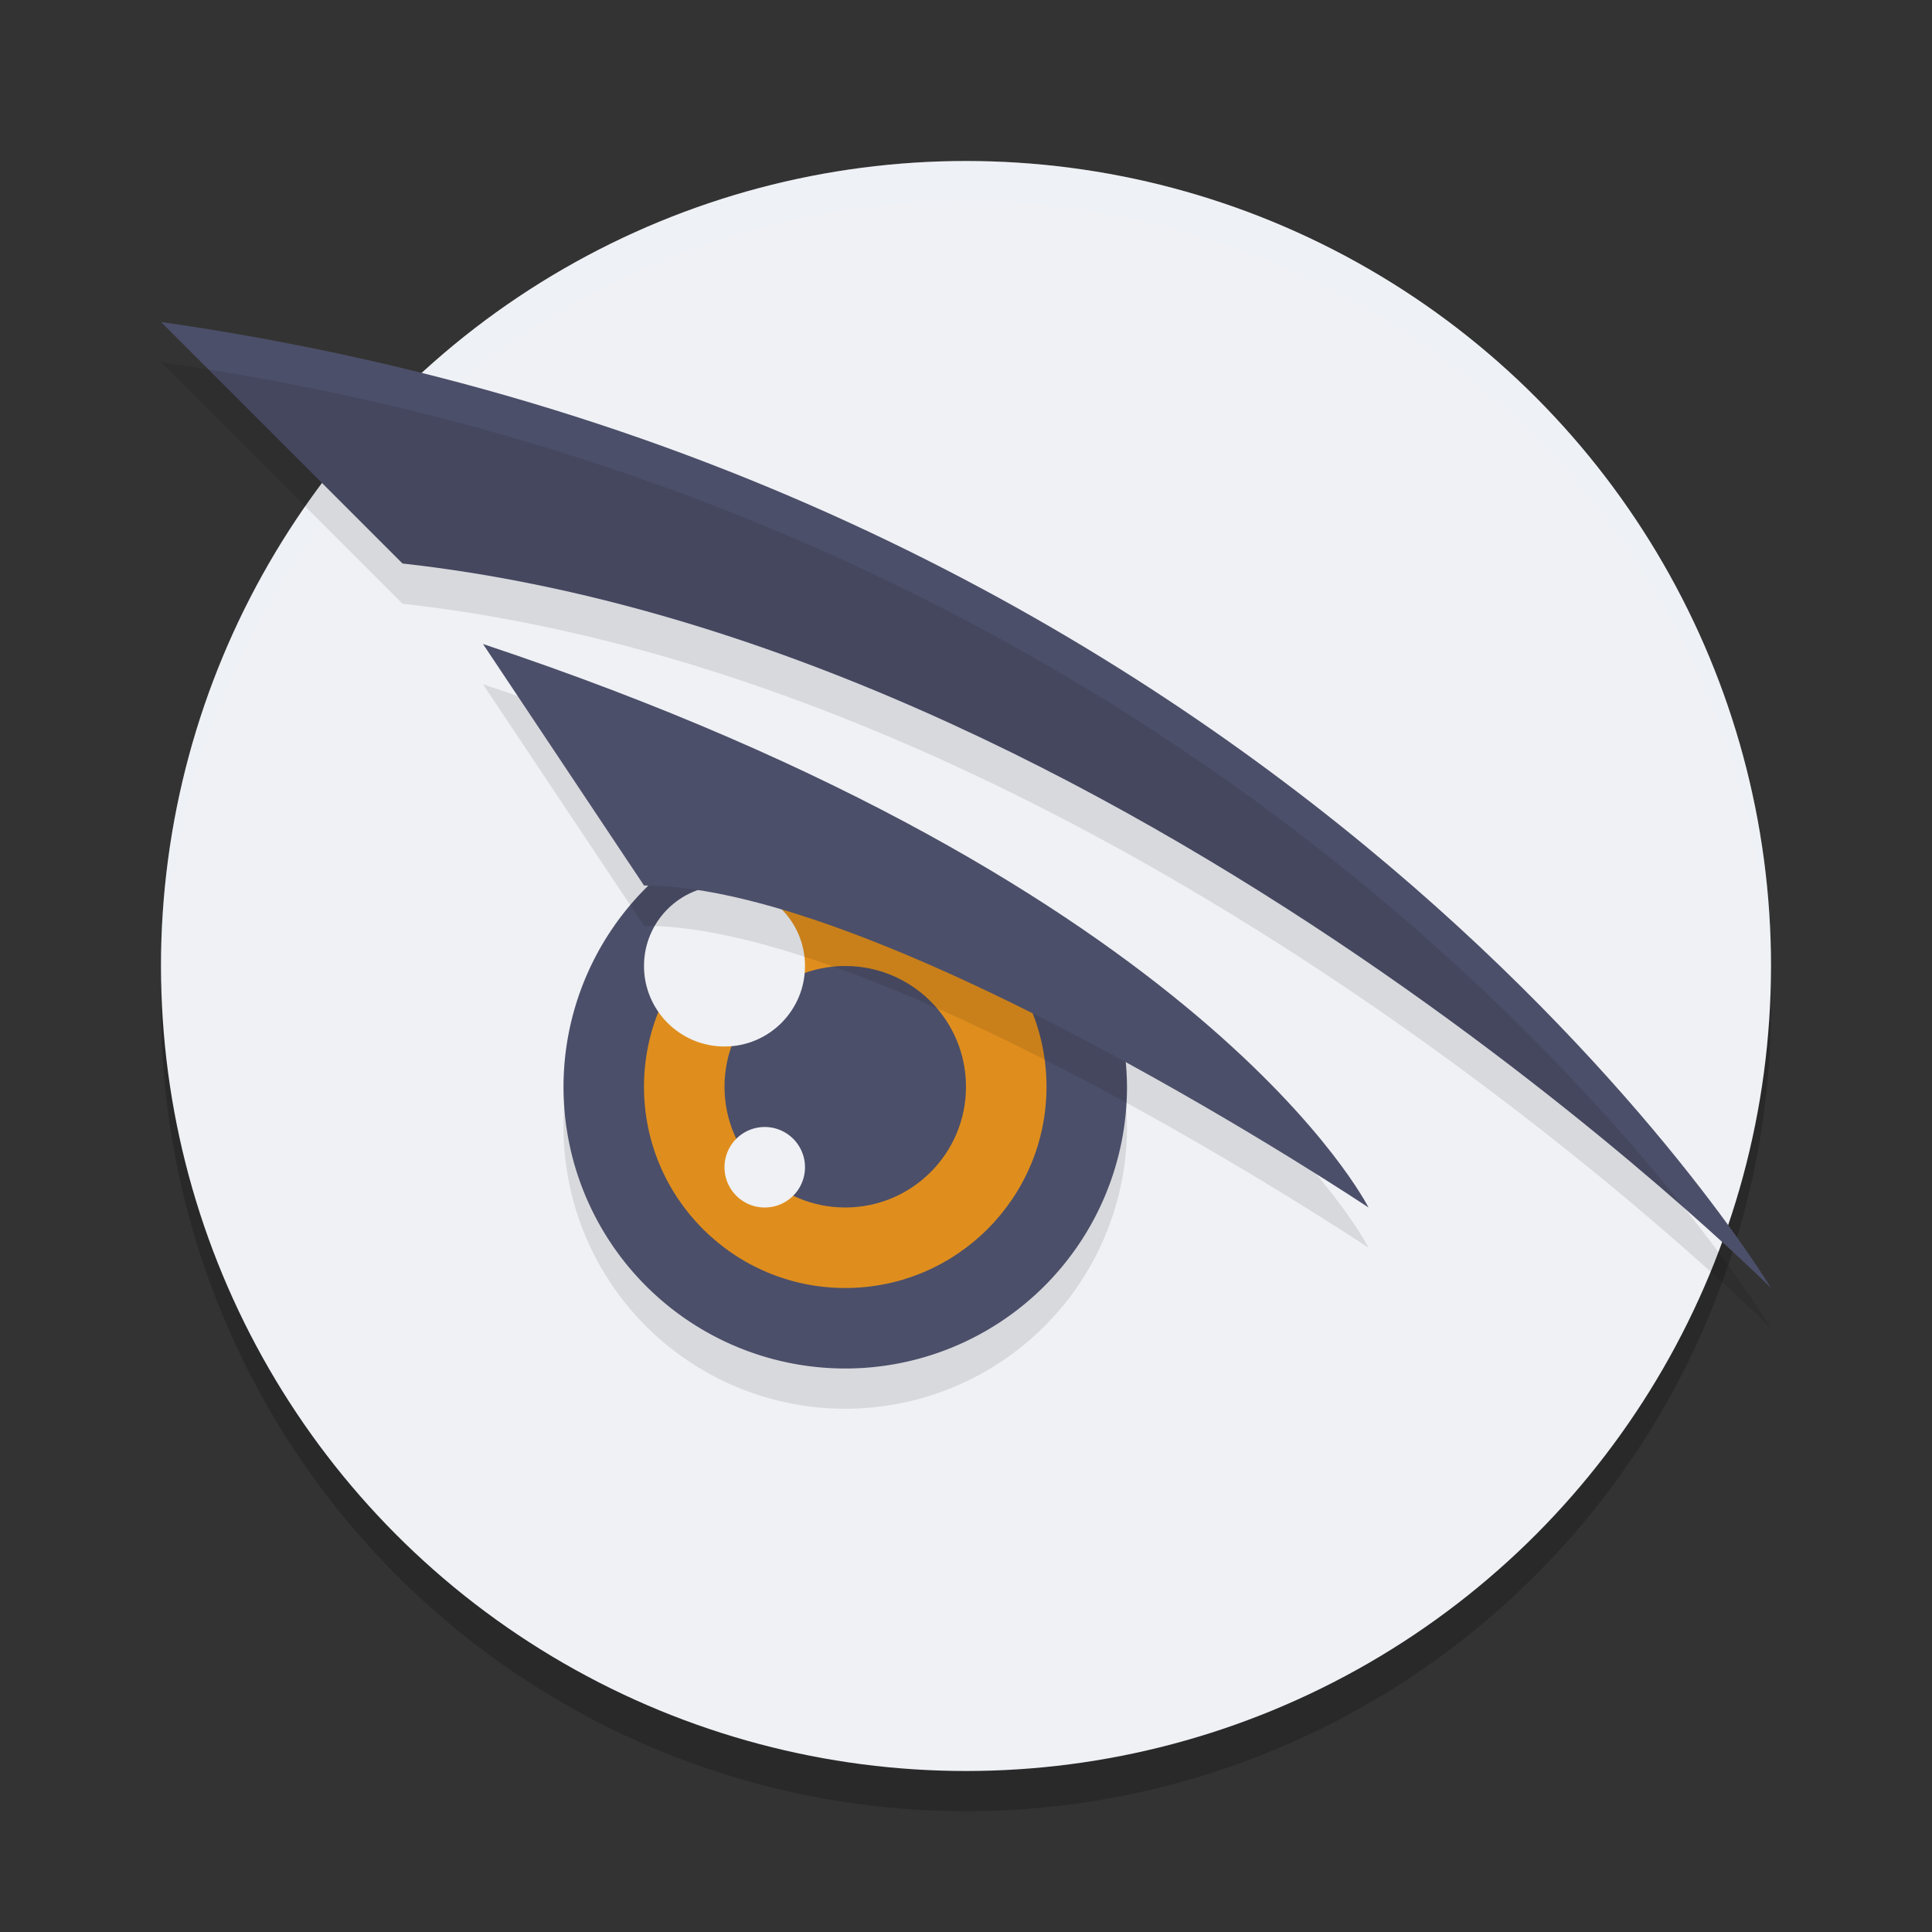 <svg width="48" height="48" version="1.1" xmlns="http://www.w3.org/2000/svg">
 <rect width="100%" height="100%" fill="#333333" stroke="none"/>
 <g transform="matrix(2,0,0,2,2,2)">
  <circle cx="11" cy="11.5" r="10" style="opacity:.2"/>
  <circle cx="11" cy="11" r="10" style="fill:#eff1f5"/>
  <path d="M 8.338,9.703 A 3.5,3.5 0 0 0 6,13 3.5,3.5 0 0 0 9.5,16.5 3.5,3.5 0 0 0 13,13 3.5,3.5 0 0 0 12.957,12.475 Z" style="opacity:.1"/>
  <path d="M 11,1 A 10,10 0 0 0 1,11 10,10 0 0 0 1.01,11.293 10,10 0 0 1 11,1.5 10,10 0 0 1 20.99,11.207 10,10 0 0 0 21,11 10,10 0 0 0 11,1 Z" style="fill:#eff1f5;opacity:.2"/>
  <path d="M 8.338,9.203 A 3.5,3.5 0 0 0 6,12.5 3.5,3.5 0 0 0 9.5,16 3.5,3.5 0 0 0 13,12.5 3.5,3.5 0 0 0 12.957,11.975 Z" style="fill:#4c4f69"/>
  <circle cx="9.5" cy="12.5" r="2.5" style="fill:#df8e1d"/>
  <circle cx="9.5" cy="12.5" r="1.5" style="fill:#4c4f69"/>
  <path d="m4 6-3-3c14 2 20 12 20 12s-8-8-17-9z" style="fill:#4c4f69"/>
  <path d="m4 6.5-3-3c14 2 20 12 20 12s-8-8-17-9z" style="opacity:.1"/>
  <circle cx="8" cy="11" r="1" style="fill:#eff1f5"/>
  <path d="m7 10.5-2-3c9 3 11 7 11 7s-6-4-9-4z" style="opacity:.1"/>
  <path d="m7 10-2-3c9 3 11 7 11 7s-6-4-9-4z" style="fill:#4c4f69"/>
  <path d="m9 13.5a0.5 0.5 0 0 1-0.5 0.5 0.5 0.5 0 0 1-0.5-0.5 0.5 0.5 0 0 1 0.5-0.5 0.5 0.5 0 0 1 0.5 0.5z" style="fill:#eff1f5"/>
 </g>
</svg>
